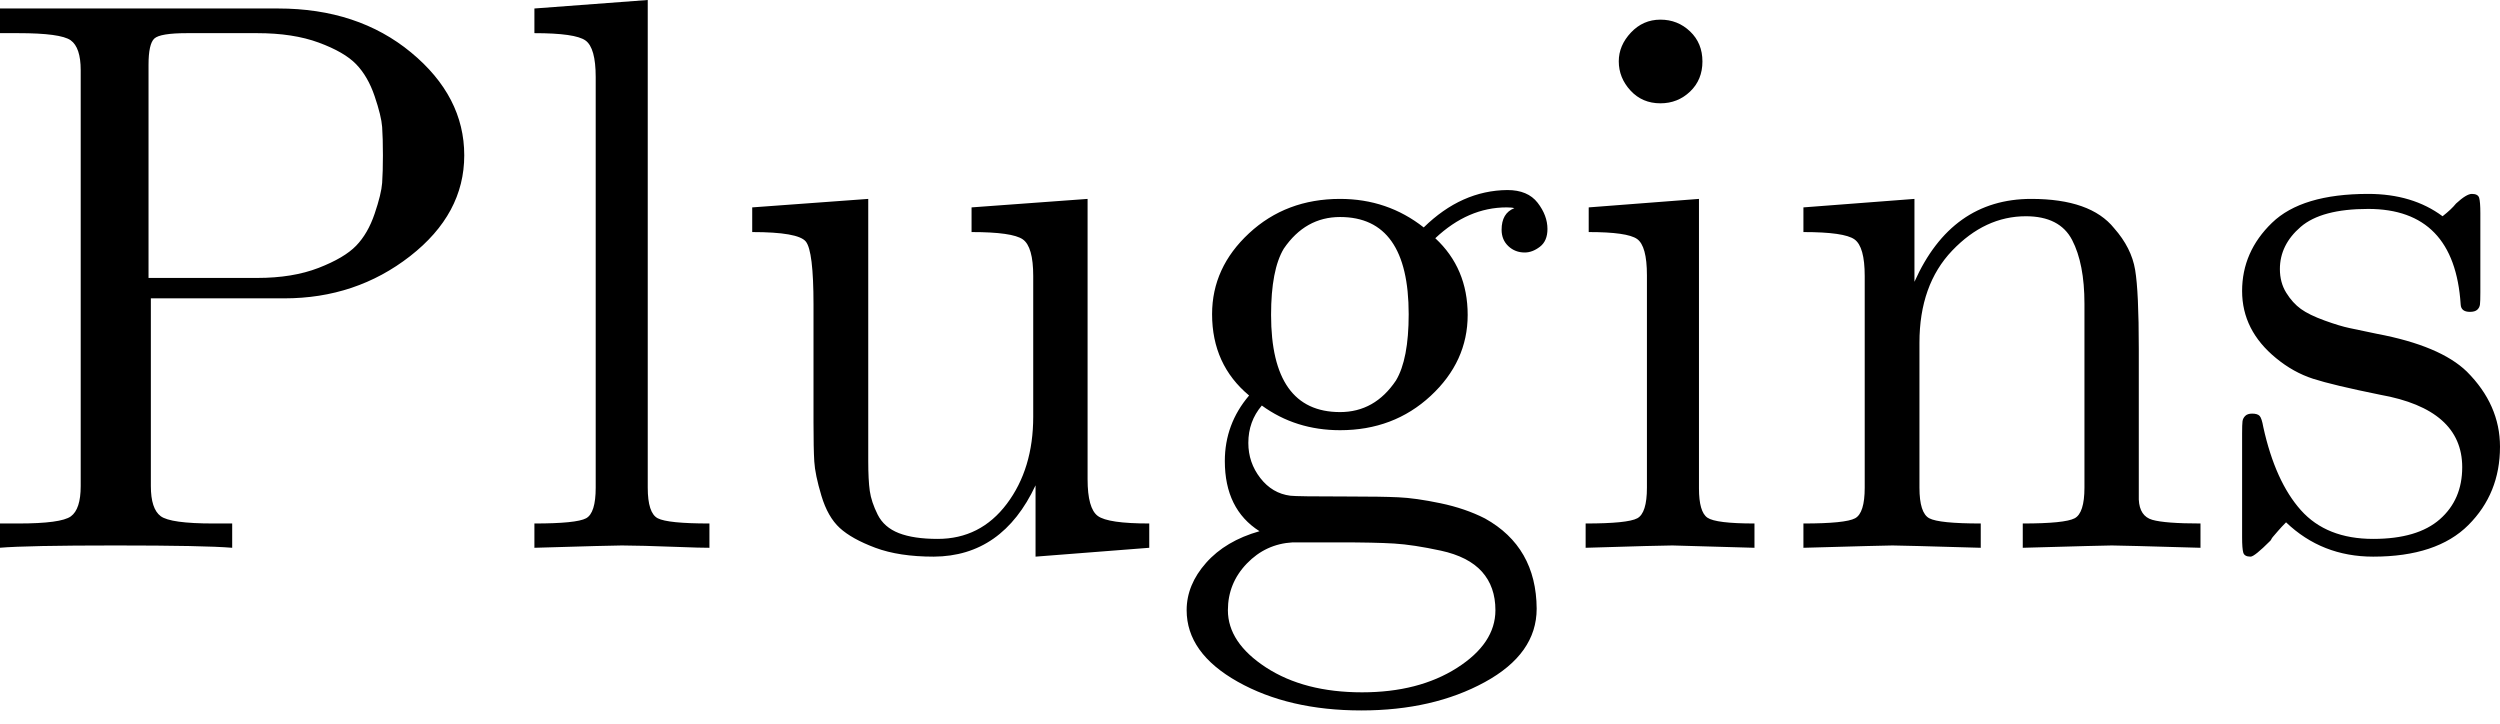<?xml version="1.0" encoding="UTF-8"?>
<svg width="114px" height="33px" viewBox="0 0 114 33" version="1.1" xmlns="http://www.w3.org/2000/svg" xmlns:xlink="http://www.w3.org/1999/xlink">
    <!-- Generator: Sketch 51.3 (57544) - http://www.bohemiancoding.com/sketch -->
    <title>plugins</title>
    <desc>Created with Sketch.</desc>
    <defs></defs>
    <g id="Page-1" stroke="none" stroke-width="1" fill="none" fill-rule="evenodd">
        <path d="M-0.029,24.979 L-0.029,23.871 L0.832,23.871 C2.133,23.871 2.933,23.763 3.231,23.546 C3.53,23.329 3.68,22.869 3.68,22.166 L3.68,3.199 C3.68,2.508 3.527,2.054 3.223,1.837 C2.918,1.62 2.121,1.512 0.832,1.512 L-0.029,1.512 L-0.029,0.387 L12.68,0.387 C15.105,0.387 17.127,1.055 18.744,2.391 C20.361,3.727 21.17,5.291 21.17,7.084 C21.17,8.865 20.347,10.397 18.7,11.681 C17.054,12.964 15.141,13.605 12.961,13.605 L6.879,13.605 L6.879,22.166 C6.879,22.857 7.028,23.314 7.327,23.537 C7.626,23.76 8.426,23.871 9.727,23.871 L10.588,23.871 L10.588,24.979 C9.744,24.908 7.969,24.873 5.262,24.873 C2.578,24.873 0.814,24.908 -0.029,24.979 Z M6.773,12.674 L11.73,12.674 C12.809,12.674 13.74,12.521 14.525,12.217 C15.311,11.912 15.882,11.575 16.239,11.206 C16.597,10.837 16.878,10.351 17.083,9.747 C17.288,9.144 17.402,8.675 17.426,8.341 C17.449,8.007 17.461,7.588 17.461,7.084 C17.461,6.557 17.449,6.126 17.426,5.792 C17.402,5.458 17.288,4.989 17.083,4.386 C16.878,3.782 16.597,3.296 16.239,2.927 C15.882,2.558 15.313,2.229 14.534,1.942 C13.755,1.655 12.82,1.512 11.73,1.512 L8.531,1.512 C7.711,1.512 7.213,1.594 7.037,1.758 C6.861,1.922 6.773,2.32 6.773,2.953 L6.773,12.674 Z M24.369,24.979 L24.369,23.871 C25.646,23.871 26.432,23.792 26.725,23.634 C27.018,23.476 27.164,23.01 27.164,22.236 L27.164,3.516 C27.164,2.625 27.009,2.068 26.698,1.846 C26.388,1.623 25.611,1.512 24.369,1.512 L24.369,0.387 L29.537,0 L29.537,22.236 C29.537,23.01 29.689,23.476 29.994,23.634 C30.299,23.792 31.084,23.871 32.35,23.871 L32.35,24.979 C32.057,24.979 31.605,24.967 30.996,24.943 C30.387,24.92 29.859,24.902 29.414,24.891 C28.969,24.879 28.617,24.873 28.359,24.873 C28.078,24.873 26.748,24.908 24.369,24.979 Z M34.301,10.582 L34.301,9.457 L39.592,9.07 L39.592,21.023 C39.592,21.598 39.615,22.052 39.662,22.386 C39.709,22.72 39.829,23.08 40.022,23.467 C40.216,23.854 40.538,24.135 40.989,24.311 C41.44,24.486 42.029,24.574 42.756,24.574 C44.057,24.574 45.108,24.041 45.911,22.975 C46.714,21.908 47.115,20.584 47.115,19.002 L47.115,12.586 C47.115,11.695 46.957,11.139 46.641,10.916 C46.324,10.693 45.545,10.582 44.303,10.582 L44.303,9.457 L49.594,9.07 L49.594,21.85 C49.594,22.74 49.749,23.3 50.06,23.528 C50.37,23.757 51.152,23.871 52.406,23.871 L52.406,24.979 L47.221,25.383 L47.221,22.131 C46.213,24.287 44.666,25.371 42.58,25.383 C41.525,25.383 40.638,25.248 39.917,24.979 C39.196,24.709 38.654,24.407 38.291,24.073 C37.928,23.739 37.649,23.25 37.456,22.605 C37.263,21.961 37.154,21.439 37.131,21.041 C37.107,20.643 37.096,20.057 37.096,19.283 L37.096,13.887 C37.096,12.258 36.979,11.3 36.744,11.013 C36.51,10.726 35.695,10.582 34.301,10.582 Z M54.111,27.826 C54.111,27.053 54.407,26.332 54.999,25.664 C55.591,24.996 56.402,24.516 57.434,24.223 C56.379,23.555 55.852,22.488 55.852,21.023 C55.852,19.898 56.221,18.902 56.959,18.035 C55.834,17.098 55.271,15.861 55.271,14.326 C55.271,12.908 55.834,11.678 56.959,10.635 C58.084,9.592 59.467,9.07 61.107,9.07 C62.549,9.07 63.82,9.504 64.922,10.371 C66.07,9.246 67.342,8.678 68.736,8.666 C69.357,8.666 69.817,8.859 70.116,9.246 C70.415,9.633 70.564,10.031 70.564,10.441 C70.564,10.805 70.45,11.074 70.222,11.25 C69.993,11.426 69.762,11.514 69.527,11.514 C69.234,11.514 68.985,11.417 68.78,11.224 C68.575,11.03 68.473,10.781 68.473,10.477 C68.473,9.973 68.666,9.645 69.053,9.492 C68.982,9.469 68.865,9.457 68.701,9.457 C67.529,9.457 66.445,9.926 65.449,10.863 C66.434,11.777 66.926,12.943 66.926,14.361 C66.926,15.779 66.363,17.01 65.238,18.053 C64.113,19.096 62.736,19.617 61.107,19.617 C59.76,19.617 58.57,19.242 57.539,18.492 C57.129,18.973 56.924,19.541 56.924,20.197 C56.924,20.795 57.105,21.328 57.469,21.797 C57.832,22.266 58.289,22.535 58.84,22.605 C59.004,22.629 59.9,22.641 61.529,22.641 C62.49,22.641 63.234,22.652 63.762,22.676 C64.289,22.699 64.931,22.79 65.687,22.948 C66.442,23.106 67.119,23.338 67.717,23.643 C69.275,24.51 70.061,25.881 70.072,27.756 C70.072,29.127 69.284,30.243 67.708,31.104 C66.132,31.966 64.254,32.396 62.074,32.396 C59.871,32.396 57.993,31.96 56.44,31.087 C54.888,30.214 54.111,29.127 54.111,27.826 Z M55.992,27.826 C55.992,28.811 56.572,29.681 57.732,30.437 C58.893,31.192 60.352,31.57 62.109,31.57 C63.832,31.57 65.276,31.198 66.442,30.454 C67.608,29.71 68.191,28.834 68.191,27.826 C68.191,27.111 67.986,26.525 67.576,26.068 C67.166,25.611 66.542,25.292 65.704,25.11 C64.866,24.929 64.154,24.82 63.568,24.785 C62.982,24.75 62.15,24.732 61.072,24.732 L58.945,24.732 C58.125,24.779 57.428,25.102 56.854,25.699 C56.279,26.297 55.992,27.006 55.992,27.826 Z M57.961,14.361 C57.961,17.314 59.01,18.791 61.107,18.791 C62.162,18.791 63.012,18.311 63.656,17.35 C64.043,16.705 64.236,15.697 64.236,14.326 C64.236,11.373 63.193,9.896 61.107,9.896 C60.053,9.896 59.197,10.377 58.541,11.338 C58.154,11.982 57.961,12.99 57.961,14.361 Z M72.305,24.979 L72.305,23.871 C73.582,23.871 74.367,23.792 74.66,23.634 C74.953,23.476 75.1,23.01 75.1,22.236 L75.1,12.551 C75.1,11.66 74.95,11.109 74.651,10.898 C74.353,10.687 73.617,10.582 72.445,10.582 L72.445,9.457 L77.473,9.07 L77.473,22.271 C77.473,22.986 77.602,23.432 77.859,23.607 C78.117,23.783 78.832,23.871 80.004,23.871 L80.004,24.979 C77.555,24.908 76.307,24.873 76.26,24.873 C75.932,24.873 74.613,24.908 72.305,24.979 Z M73.816,2.795 C73.816,2.314 74.001,1.878 74.37,1.485 C74.739,1.093 75.187,0.896 75.715,0.896 C76.242,0.896 76.693,1.075 77.068,1.433 C77.443,1.79 77.631,2.247 77.631,2.804 C77.631,3.36 77.443,3.817 77.068,4.175 C76.693,4.532 76.242,4.711 75.715,4.711 C75.164,4.711 74.71,4.518 74.353,4.131 C73.995,3.744 73.816,3.299 73.816,2.795 Z M82.236,24.979 L82.236,23.871 C83.514,23.871 84.299,23.792 84.592,23.634 C84.885,23.476 85.031,23.01 85.031,22.236 L85.031,12.586 C85.031,11.695 84.876,11.139 84.565,10.916 C84.255,10.693 83.479,10.582 82.236,10.582 L82.236,9.457 L87.299,9.07 L87.299,12.85 C88.424,10.33 90.199,9.07 92.625,9.07 C94.43,9.07 95.689,9.516 96.404,10.406 C96.932,11.004 97.251,11.637 97.362,12.305 C97.474,12.973 97.529,14.174 97.529,15.908 L97.529,22.781 C97.553,23.285 97.758,23.593 98.145,23.704 C98.531,23.815 99.264,23.871 100.342,23.871 L100.342,24.979 C97.893,24.908 96.545,24.873 96.299,24.873 C96.111,24.873 94.758,24.908 92.238,24.979 L92.238,23.871 C93.516,23.871 94.304,23.792 94.603,23.634 C94.901,23.476 95.051,23.01 95.051,22.236 L95.051,13.852 C95.051,12.633 94.863,11.663 94.488,10.942 C94.113,10.222 93.41,9.861 92.379,9.861 C91.137,9.861 90.018,10.383 89.021,11.426 C88.025,12.469 87.527,13.869 87.527,15.627 L87.527,22.236 C87.527,23.01 87.677,23.476 87.976,23.634 C88.274,23.792 89.057,23.871 90.322,23.871 L90.322,24.979 C87.873,24.908 86.531,24.873 86.297,24.873 C86.109,24.873 84.756,24.908 82.236,24.979 Z M102.24,24.504 L102.24,19.758 C102.24,19.488 102.246,19.307 102.258,19.213 C102.27,19.119 102.311,19.037 102.381,18.967 C102.451,18.896 102.557,18.861 102.697,18.861 C102.861,18.861 102.976,18.896 103.04,18.967 C103.104,19.037 103.16,19.207 103.207,19.477 C103.57,21.129 104.142,22.392 104.921,23.265 C105.7,24.138 106.799,24.574 108.217,24.574 C109.564,24.574 110.578,24.275 111.258,23.678 C111.938,23.08 112.277,22.289 112.277,21.305 C112.277,19.547 111.029,18.445 108.533,18 C107.092,17.707 106.072,17.464 105.475,17.271 C104.877,17.077 104.314,16.764 103.787,16.33 C102.756,15.486 102.24,14.467 102.24,13.271 C102.24,12.076 102.694,11.039 103.603,10.16 C104.511,9.281 105.973,8.842 107.988,8.842 C109.336,8.842 110.467,9.182 111.381,9.861 C111.65,9.65 111.855,9.457 111.996,9.281 C112.313,8.988 112.553,8.842 112.717,8.842 C112.904,8.842 113.016,8.903 113.051,9.026 C113.086,9.149 113.104,9.381 113.104,9.721 L113.104,13.342 C113.104,13.611 113.098,13.793 113.086,13.887 C113.074,13.98 113.033,14.06 112.963,14.124 C112.893,14.188 112.781,14.221 112.629,14.221 C112.359,14.221 112.219,14.109 112.207,13.887 C112.02,10.98 110.613,9.527 107.988,9.527 C106.57,9.527 105.545,9.8 104.912,10.345 C104.279,10.89 103.963,11.531 103.963,12.27 C103.963,12.68 104.06,13.04 104.253,13.351 C104.446,13.661 104.669,13.907 104.921,14.089 C105.173,14.271 105.533,14.446 106.002,14.616 C106.471,14.786 106.849,14.9 107.136,14.959 C107.423,15.018 107.842,15.105 108.393,15.223 C110.314,15.586 111.68,16.16 112.488,16.945 C113.496,17.953 114,19.096 114,20.373 C114,21.791 113.52,22.98 112.559,23.941 C111.598,24.902 110.15,25.383 108.217,25.383 C106.658,25.383 105.334,24.861 104.244,23.818 C104.104,23.959 103.98,24.091 103.875,24.214 C103.77,24.337 103.696,24.422 103.655,24.469 C103.614,24.516 103.588,24.554 103.576,24.583 C103.564,24.612 103.547,24.639 103.523,24.662 C103.043,25.143 102.744,25.383 102.627,25.383 C102.439,25.383 102.328,25.321 102.293,25.198 C102.258,25.075 102.24,24.844 102.24,24.504 Z" id="Plugins" fill="#000000"></path>
    </g>
</svg>
